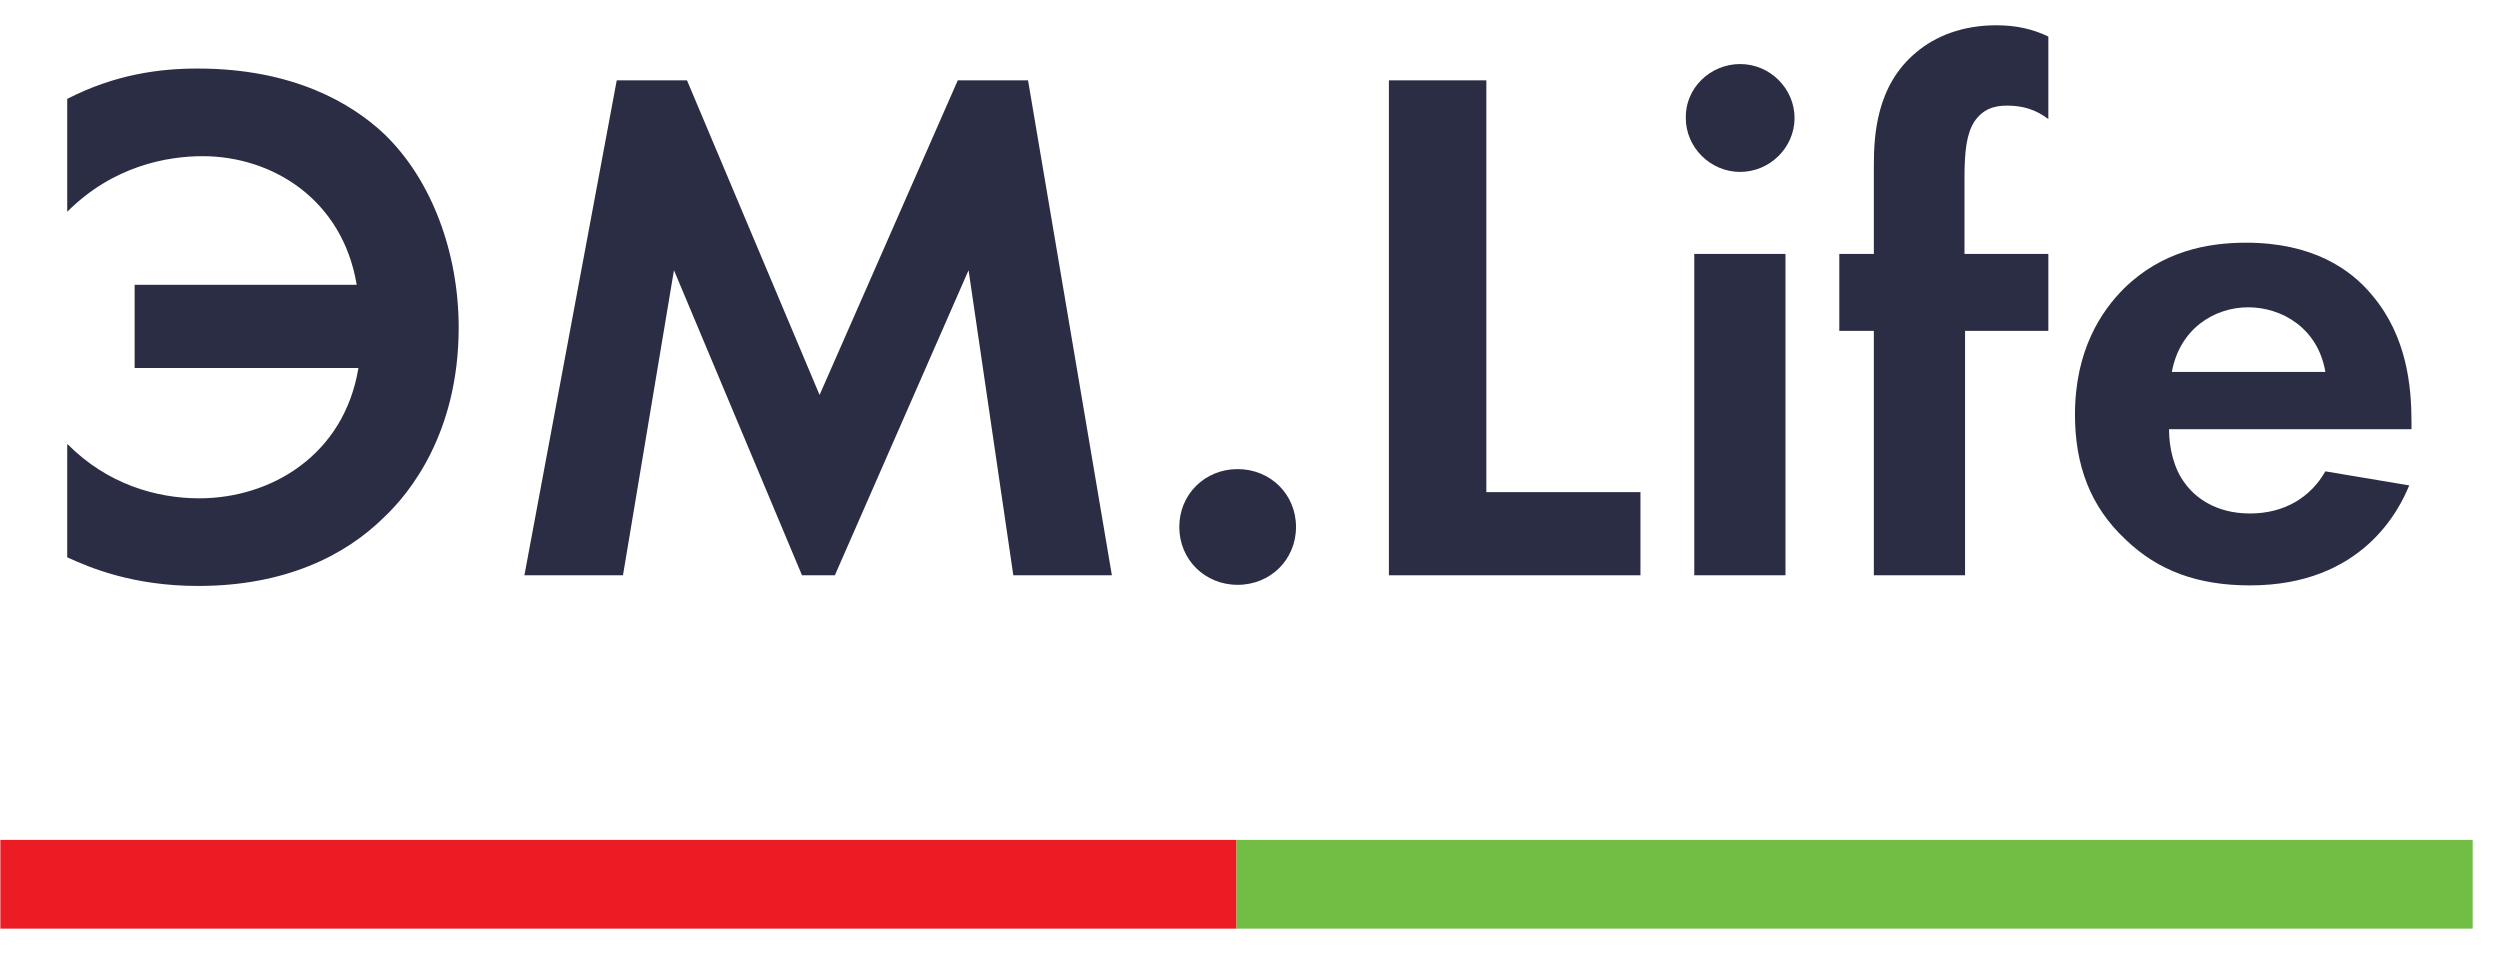 <svg width="89" height="34" viewBox="0 0 89 34" fill="none" xmlns="http://www.w3.org/2000/svg">
    <path d="M44.02 29.9H0.013V33.06H44.02V29.9Z" fill="#EC1C24" />
    <path d="M88.027 29.9H44.02V33.06H88.027V29.9Z" fill="#72BE44" />
    <path d="M2.413 15.82C3.805 17.22 5.54 17.74 7.092 17.74C9.674 17.74 12.255 16.18 12.76 13.1H4.793V10.14H12.699C12.195 7.1 9.694 5.56 7.213 5.56C5.963 5.56 4.027 5.9 2.393 7.54V3.52C4.108 2.64 5.701 2.44 7.032 2.44C10.44 2.44 12.518 3.68 13.667 4.76C15.382 6.4 16.329 9.02 16.329 11.66C16.329 15.42 14.575 17.56 13.687 18.4C12.276 19.8 10.118 20.86 7.052 20.86C4.753 20.86 3.22 20.22 2.393 19.84V15.82H2.413Z" fill="#2A2D43" />
    <path d="M21.956 2.86H24.457L29.177 14.06L34.097 2.86H36.598L39.583 20.48H36.074L34.481 9.62L29.721 20.48H28.551L23.993 9.62L22.178 20.48H18.669L21.956 2.86Z" fill="#2A2D43" />
    <path d="M44.06 16.7C45.23 16.7 46.138 17.6 46.138 18.76C46.138 19.92 45.23 20.82 44.06 20.82C42.891 20.82 41.983 19.92 41.983 18.76C41.983 17.6 42.891 16.7 44.06 16.7Z" fill="#2A2D43" />
    <path d="M52.914 2.86V17.52H58.4V20.48H49.445V2.86H52.914Z" fill="#2A2D43" />
    <path d="M61.95 2.28C63.019 2.28 63.886 3.16 63.886 4.2C63.886 5.26 62.998 6.12 61.95 6.12C60.881 6.12 60.014 5.24 60.014 4.2C59.993 3.14 60.881 2.28 61.95 2.28ZM63.563 9.04V20.48H60.316V9.04H63.563Z" fill="#2A2D43" />
    <path d="M69.956 11.78V20.48H66.709V11.78H65.479V9.04H66.709V5.9C66.709 4.84 66.79 3.04 68.222 1.86C68.908 1.28 69.876 0.9 71.066 0.9C71.792 0.9 72.376 1.04 72.921 1.3V4.24C72.477 3.9 72.013 3.76 71.449 3.76C71.025 3.76 70.602 3.86 70.279 4.34C70.017 4.76 69.936 5.36 69.936 6.32V9.04H72.921V11.78H69.956Z" fill="#2A2D43" />
    <path d="M85.768 17.28C85.425 18.12 84.114 20.84 80.101 20.84C78.245 20.84 76.834 20.32 75.684 19.22C74.413 18.04 73.869 16.56 73.869 14.76C73.869 12.48 74.797 11.08 75.624 10.26C76.975 8.94 78.588 8.64 79.96 8.64C82.299 8.64 83.671 9.56 84.457 10.52C85.687 11.98 85.849 13.76 85.849 15.02V15.28H77.217C77.217 15.96 77.398 16.7 77.781 17.2C78.124 17.68 78.85 18.28 80.101 18.28C81.331 18.28 82.259 17.7 82.783 16.78L85.768 17.28ZM82.783 13.24C82.521 11.68 81.23 10.94 80.04 10.94C78.83 10.94 77.6 11.7 77.318 13.24H82.783Z" fill="#2A2D43" />
</svg>